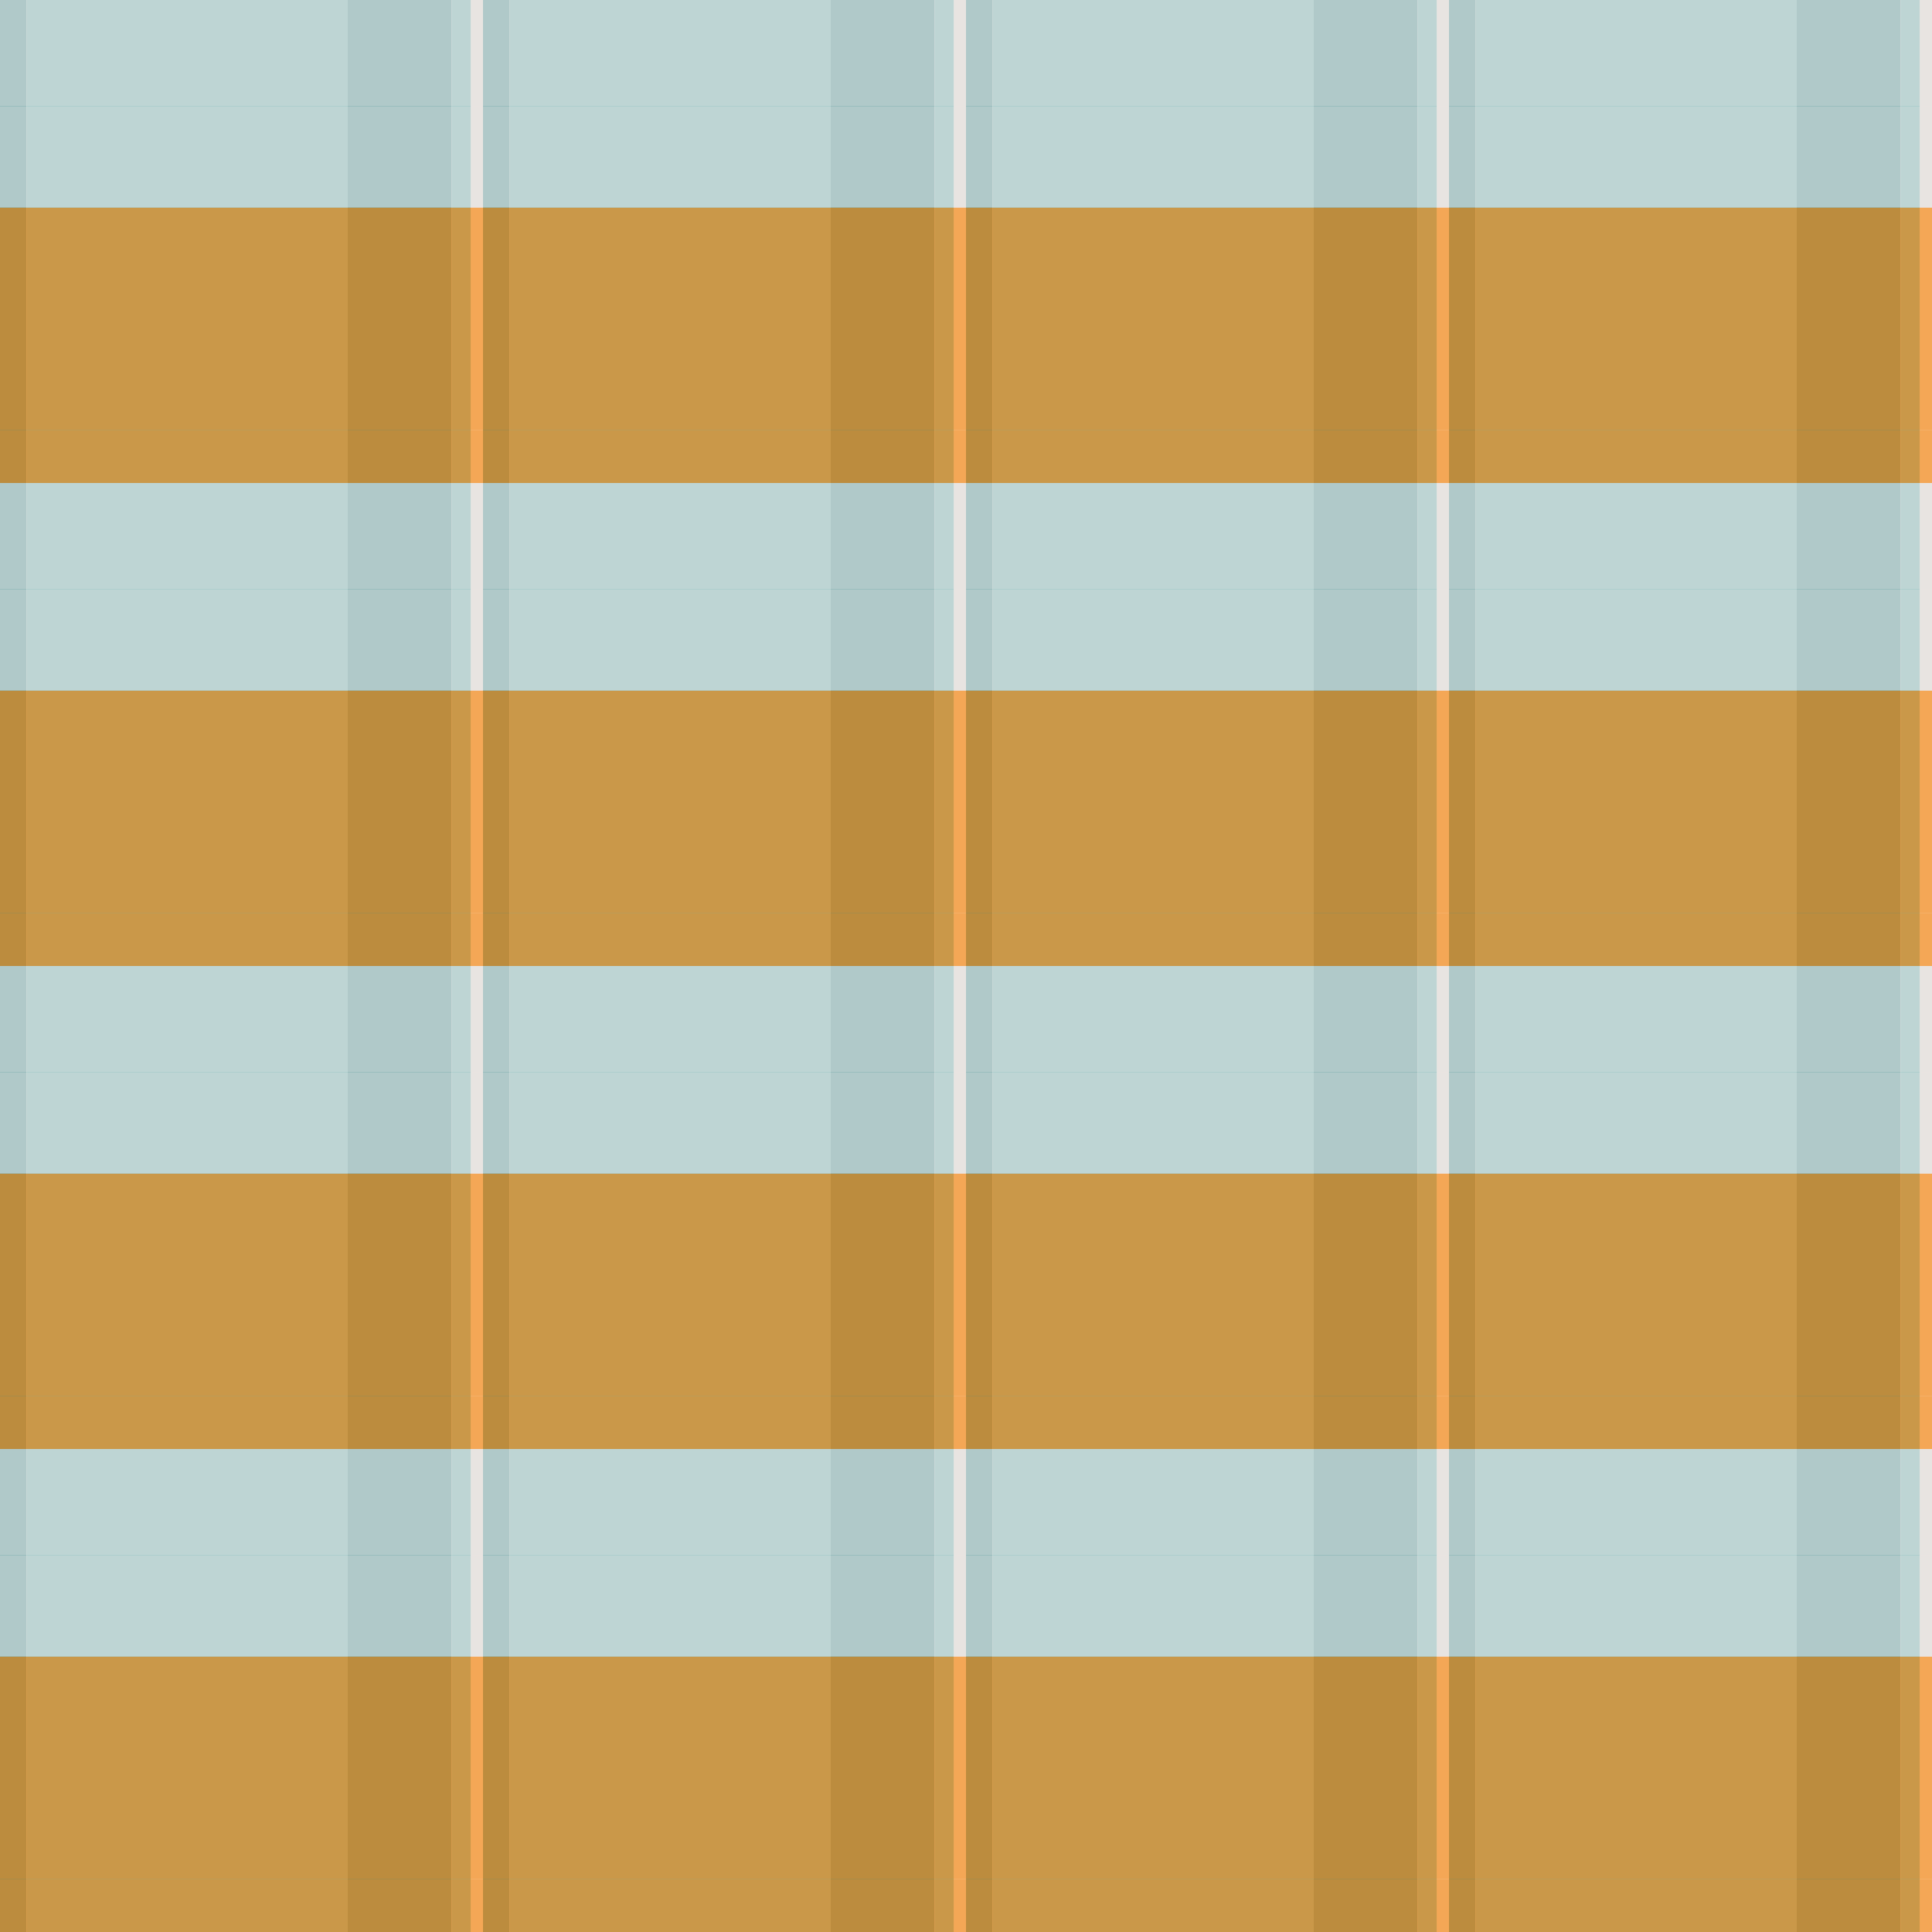 <?xml version="1.0" standalone="no"?>
<!DOCTYPE svg PUBLIC "-//W3C//DTD SVG 20010904//EN"
 "http://www.w3.org/TR/2001/REC-SVG-20010904/DTD/svg10.dtd">
<svg version="1.0" xmlns="http://www.w3.org/2000/svg" 
width="800" height="800" viewBox="0 0 800 800"
preserveAspectRatio = "xMidYMid meet" >

<g id="row0" transform="translate(0,0.0)">

<g id="0" transform="translate(0,0)scale(1,1)">


<rect x="0" y="0" width="11" height="200" fill="#2A8B8F"/>

<rect x="11" y="0" width="133" height="200" fill="#5CB3B6"/>

<rect x="144" y="0" width="43" height="200" fill="#2A8B8F"/>

<rect x="187" y="0" width="8" height="200" fill="#5CB3B6"/>

<rect x="195" y="0" width="5" height="200" fill="#E9E4E1"/>

<rect x="200" y="0" width="0" height="200" fill="#5CB3B6"/>

<rect x="200" y="0" width="0" height="200" fill="#2A8B8F"/>

<rect x="200" y="0" width="0" height="200" fill="#E9E4E1"/>

<rect x="200" y="0" width="0" height="200" fill="#5CB3B6"/>

<rect x="200" y="0" width="0" height="200" fill="#2A8B8F"/>

<g transform = "rotate(90, 100, 100)" fill-opacity="0.7">

<rect x="0" y="0" width="44" height="200" fill="#E9E4E1"/>

<rect x="44" y="0" width="42" height="200" fill="#E9E4E1"/>

<rect x="86" y="0" width="92" height="200" fill="#FA8D1C"/>

<rect x="178" y="0" width="22" height="200" fill="#FA8D1C"/>

</g>

</g>


<g id="1" transform="translate(200,0)scale(1,1)">


<rect x="0" y="0" width="11" height="200" fill="#2A8B8F"/>

<rect x="11" y="0" width="133" height="200" fill="#5CB3B6"/>

<rect x="144" y="0" width="43" height="200" fill="#2A8B8F"/>

<rect x="187" y="0" width="8" height="200" fill="#5CB3B6"/>

<rect x="195" y="0" width="5" height="200" fill="#E9E4E1"/>

<rect x="200" y="0" width="0" height="200" fill="#5CB3B6"/>

<rect x="200" y="0" width="0" height="200" fill="#2A8B8F"/>

<rect x="200" y="0" width="0" height="200" fill="#E9E4E1"/>

<rect x="200" y="0" width="0" height="200" fill="#5CB3B6"/>

<rect x="200" y="0" width="0" height="200" fill="#2A8B8F"/>

<g transform = "rotate(90, 100, 100)" fill-opacity="0.7">

<rect x="0" y="0" width="44" height="200" fill="#E9E4E1"/>

<rect x="44" y="0" width="42" height="200" fill="#E9E4E1"/>

<rect x="86" y="0" width="92" height="200" fill="#FA8D1C"/>

<rect x="178" y="0" width="22" height="200" fill="#FA8D1C"/>

</g>

</g>


<g id="2" transform="translate(400,0)scale(1,1)">


<rect x="0" y="0" width="11" height="200" fill="#2A8B8F"/>

<rect x="11" y="0" width="133" height="200" fill="#5CB3B6"/>

<rect x="144" y="0" width="43" height="200" fill="#2A8B8F"/>

<rect x="187" y="0" width="8" height="200" fill="#5CB3B6"/>

<rect x="195" y="0" width="5" height="200" fill="#E9E4E1"/>

<rect x="200" y="0" width="0" height="200" fill="#5CB3B6"/>

<rect x="200" y="0" width="0" height="200" fill="#2A8B8F"/>

<rect x="200" y="0" width="0" height="200" fill="#E9E4E1"/>

<rect x="200" y="0" width="0" height="200" fill="#5CB3B6"/>

<rect x="200" y="0" width="0" height="200" fill="#2A8B8F"/>

<g transform = "rotate(90, 100, 100)" fill-opacity="0.7">

<rect x="0" y="0" width="44" height="200" fill="#E9E4E1"/>

<rect x="44" y="0" width="42" height="200" fill="#E9E4E1"/>

<rect x="86" y="0" width="92" height="200" fill="#FA8D1C"/>

<rect x="178" y="0" width="22" height="200" fill="#FA8D1C"/>

</g>

</g>


<g id="3" transform="translate(600,0)scale(1,1)">


<rect x="0" y="0" width="11" height="200" fill="#2A8B8F"/>

<rect x="11" y="0" width="133" height="200" fill="#5CB3B6"/>

<rect x="144" y="0" width="43" height="200" fill="#2A8B8F"/>

<rect x="187" y="0" width="8" height="200" fill="#5CB3B6"/>

<rect x="195" y="0" width="5" height="200" fill="#E9E4E1"/>

<rect x="200" y="0" width="0" height="200" fill="#5CB3B6"/>

<rect x="200" y="0" width="0" height="200" fill="#2A8B8F"/>

<rect x="200" y="0" width="0" height="200" fill="#E9E4E1"/>

<rect x="200" y="0" width="0" height="200" fill="#5CB3B6"/>

<rect x="200" y="0" width="0" height="200" fill="#2A8B8F"/>

<g transform = "rotate(90, 100, 100)" fill-opacity="0.7">

<rect x="0" y="0" width="44" height="200" fill="#E9E4E1"/>

<rect x="44" y="0" width="42" height="200" fill="#E9E4E1"/>

<rect x="86" y="0" width="92" height="200" fill="#FA8D1C"/>

<rect x="178" y="0" width="22" height="200" fill="#FA8D1C"/>

</g>

</g>


<g id="4" transform="translate(800,0)scale(1,1)">


<rect x="0" y="0" width="11" height="200" fill="#2A8B8F"/>

<rect x="11" y="0" width="133" height="200" fill="#5CB3B6"/>

<rect x="144" y="0" width="43" height="200" fill="#2A8B8F"/>

<rect x="187" y="0" width="8" height="200" fill="#5CB3B6"/>

<rect x="195" y="0" width="5" height="200" fill="#E9E4E1"/>

<rect x="200" y="0" width="0" height="200" fill="#5CB3B6"/>

<rect x="200" y="0" width="0" height="200" fill="#2A8B8F"/>

<rect x="200" y="0" width="0" height="200" fill="#E9E4E1"/>

<rect x="200" y="0" width="0" height="200" fill="#5CB3B6"/>

<rect x="200" y="0" width="0" height="200" fill="#2A8B8F"/>

<g transform = "rotate(90, 100, 100)" fill-opacity="0.7">

<rect x="0" y="0" width="44" height="200" fill="#E9E4E1"/>

<rect x="44" y="0" width="42" height="200" fill="#E9E4E1"/>

<rect x="86" y="0" width="92" height="200" fill="#FA8D1C"/>

<rect x="178" y="0" width="22" height="200" fill="#FA8D1C"/>

</g>

</g>


</g>

<g id="row1" transform="translate(0,200.0)">

<g id="0" transform="translate(0,0)scale(1,1)">


<rect x="0" y="0" width="11" height="200" fill="#2A8B8F"/>

<rect x="11" y="0" width="133" height="200" fill="#5CB3B6"/>

<rect x="144" y="0" width="43" height="200" fill="#2A8B8F"/>

<rect x="187" y="0" width="8" height="200" fill="#5CB3B6"/>

<rect x="195" y="0" width="5" height="200" fill="#E9E4E1"/>

<rect x="200" y="0" width="0" height="200" fill="#5CB3B6"/>

<rect x="200" y="0" width="0" height="200" fill="#2A8B8F"/>

<rect x="200" y="0" width="0" height="200" fill="#E9E4E1"/>

<rect x="200" y="0" width="0" height="200" fill="#5CB3B6"/>

<rect x="200" y="0" width="0" height="200" fill="#2A8B8F"/>

<g transform = "rotate(90, 100, 100)" fill-opacity="0.7">

<rect x="0" y="0" width="44" height="200" fill="#E9E4E1"/>

<rect x="44" y="0" width="42" height="200" fill="#E9E4E1"/>

<rect x="86" y="0" width="92" height="200" fill="#FA8D1C"/>

<rect x="178" y="0" width="22" height="200" fill="#FA8D1C"/>

</g>

</g>


<g id="1" transform="translate(200,0)scale(1,1)">


<rect x="0" y="0" width="11" height="200" fill="#2A8B8F"/>

<rect x="11" y="0" width="133" height="200" fill="#5CB3B6"/>

<rect x="144" y="0" width="43" height="200" fill="#2A8B8F"/>

<rect x="187" y="0" width="8" height="200" fill="#5CB3B6"/>

<rect x="195" y="0" width="5" height="200" fill="#E9E4E1"/>

<rect x="200" y="0" width="0" height="200" fill="#5CB3B6"/>

<rect x="200" y="0" width="0" height="200" fill="#2A8B8F"/>

<rect x="200" y="0" width="0" height="200" fill="#E9E4E1"/>

<rect x="200" y="0" width="0" height="200" fill="#5CB3B6"/>

<rect x="200" y="0" width="0" height="200" fill="#2A8B8F"/>

<g transform = "rotate(90, 100, 100)" fill-opacity="0.7">

<rect x="0" y="0" width="44" height="200" fill="#E9E4E1"/>

<rect x="44" y="0" width="42" height="200" fill="#E9E4E1"/>

<rect x="86" y="0" width="92" height="200" fill="#FA8D1C"/>

<rect x="178" y="0" width="22" height="200" fill="#FA8D1C"/>

</g>

</g>


<g id="2" transform="translate(400,0)scale(1,1)">


<rect x="0" y="0" width="11" height="200" fill="#2A8B8F"/>

<rect x="11" y="0" width="133" height="200" fill="#5CB3B6"/>

<rect x="144" y="0" width="43" height="200" fill="#2A8B8F"/>

<rect x="187" y="0" width="8" height="200" fill="#5CB3B6"/>

<rect x="195" y="0" width="5" height="200" fill="#E9E4E1"/>

<rect x="200" y="0" width="0" height="200" fill="#5CB3B6"/>

<rect x="200" y="0" width="0" height="200" fill="#2A8B8F"/>

<rect x="200" y="0" width="0" height="200" fill="#E9E4E1"/>

<rect x="200" y="0" width="0" height="200" fill="#5CB3B6"/>

<rect x="200" y="0" width="0" height="200" fill="#2A8B8F"/>

<g transform = "rotate(90, 100, 100)" fill-opacity="0.7">

<rect x="0" y="0" width="44" height="200" fill="#E9E4E1"/>

<rect x="44" y="0" width="42" height="200" fill="#E9E4E1"/>

<rect x="86" y="0" width="92" height="200" fill="#FA8D1C"/>

<rect x="178" y="0" width="22" height="200" fill="#FA8D1C"/>

</g>

</g>


<g id="3" transform="translate(600,0)scale(1,1)">


<rect x="0" y="0" width="11" height="200" fill="#2A8B8F"/>

<rect x="11" y="0" width="133" height="200" fill="#5CB3B6"/>

<rect x="144" y="0" width="43" height="200" fill="#2A8B8F"/>

<rect x="187" y="0" width="8" height="200" fill="#5CB3B6"/>

<rect x="195" y="0" width="5" height="200" fill="#E9E4E1"/>

<rect x="200" y="0" width="0" height="200" fill="#5CB3B6"/>

<rect x="200" y="0" width="0" height="200" fill="#2A8B8F"/>

<rect x="200" y="0" width="0" height="200" fill="#E9E4E1"/>

<rect x="200" y="0" width="0" height="200" fill="#5CB3B6"/>

<rect x="200" y="0" width="0" height="200" fill="#2A8B8F"/>

<g transform = "rotate(90, 100, 100)" fill-opacity="0.7">

<rect x="0" y="0" width="44" height="200" fill="#E9E4E1"/>

<rect x="44" y="0" width="42" height="200" fill="#E9E4E1"/>

<rect x="86" y="0" width="92" height="200" fill="#FA8D1C"/>

<rect x="178" y="0" width="22" height="200" fill="#FA8D1C"/>

</g>

</g>


<g id="4" transform="translate(800,0)scale(1,1)">


<rect x="0" y="0" width="11" height="200" fill="#2A8B8F"/>

<rect x="11" y="0" width="133" height="200" fill="#5CB3B6"/>

<rect x="144" y="0" width="43" height="200" fill="#2A8B8F"/>

<rect x="187" y="0" width="8" height="200" fill="#5CB3B6"/>

<rect x="195" y="0" width="5" height="200" fill="#E9E4E1"/>

<rect x="200" y="0" width="0" height="200" fill="#5CB3B6"/>

<rect x="200" y="0" width="0" height="200" fill="#2A8B8F"/>

<rect x="200" y="0" width="0" height="200" fill="#E9E4E1"/>

<rect x="200" y="0" width="0" height="200" fill="#5CB3B6"/>

<rect x="200" y="0" width="0" height="200" fill="#2A8B8F"/>

<g transform = "rotate(90, 100, 100)" fill-opacity="0.7">

<rect x="0" y="0" width="44" height="200" fill="#E9E4E1"/>

<rect x="44" y="0" width="42" height="200" fill="#E9E4E1"/>

<rect x="86" y="0" width="92" height="200" fill="#FA8D1C"/>

<rect x="178" y="0" width="22" height="200" fill="#FA8D1C"/>

</g>

</g>


</g>

<g id="row2" transform="translate(0,400.0)">

<g id="0" transform="translate(0,0)scale(1,1)">


<rect x="0" y="0" width="11" height="200" fill="#2A8B8F"/>

<rect x="11" y="0" width="133" height="200" fill="#5CB3B6"/>

<rect x="144" y="0" width="43" height="200" fill="#2A8B8F"/>

<rect x="187" y="0" width="8" height="200" fill="#5CB3B6"/>

<rect x="195" y="0" width="5" height="200" fill="#E9E4E1"/>

<rect x="200" y="0" width="0" height="200" fill="#5CB3B6"/>

<rect x="200" y="0" width="0" height="200" fill="#2A8B8F"/>

<rect x="200" y="0" width="0" height="200" fill="#E9E4E1"/>

<rect x="200" y="0" width="0" height="200" fill="#5CB3B6"/>

<rect x="200" y="0" width="0" height="200" fill="#2A8B8F"/>

<g transform = "rotate(90, 100, 100)" fill-opacity="0.7">

<rect x="0" y="0" width="44" height="200" fill="#E9E4E1"/>

<rect x="44" y="0" width="42" height="200" fill="#E9E4E1"/>

<rect x="86" y="0" width="92" height="200" fill="#FA8D1C"/>

<rect x="178" y="0" width="22" height="200" fill="#FA8D1C"/>

</g>

</g>


<g id="1" transform="translate(200,0)scale(1,1)">


<rect x="0" y="0" width="11" height="200" fill="#2A8B8F"/>

<rect x="11" y="0" width="133" height="200" fill="#5CB3B6"/>

<rect x="144" y="0" width="43" height="200" fill="#2A8B8F"/>

<rect x="187" y="0" width="8" height="200" fill="#5CB3B6"/>

<rect x="195" y="0" width="5" height="200" fill="#E9E4E1"/>

<rect x="200" y="0" width="0" height="200" fill="#5CB3B6"/>

<rect x="200" y="0" width="0" height="200" fill="#2A8B8F"/>

<rect x="200" y="0" width="0" height="200" fill="#E9E4E1"/>

<rect x="200" y="0" width="0" height="200" fill="#5CB3B6"/>

<rect x="200" y="0" width="0" height="200" fill="#2A8B8F"/>

<g transform = "rotate(90, 100, 100)" fill-opacity="0.7">

<rect x="0" y="0" width="44" height="200" fill="#E9E4E1"/>

<rect x="44" y="0" width="42" height="200" fill="#E9E4E1"/>

<rect x="86" y="0" width="92" height="200" fill="#FA8D1C"/>

<rect x="178" y="0" width="22" height="200" fill="#FA8D1C"/>

</g>

</g>


<g id="2" transform="translate(400,0)scale(1,1)">


<rect x="0" y="0" width="11" height="200" fill="#2A8B8F"/>

<rect x="11" y="0" width="133" height="200" fill="#5CB3B6"/>

<rect x="144" y="0" width="43" height="200" fill="#2A8B8F"/>

<rect x="187" y="0" width="8" height="200" fill="#5CB3B6"/>

<rect x="195" y="0" width="5" height="200" fill="#E9E4E1"/>

<rect x="200" y="0" width="0" height="200" fill="#5CB3B6"/>

<rect x="200" y="0" width="0" height="200" fill="#2A8B8F"/>

<rect x="200" y="0" width="0" height="200" fill="#E9E4E1"/>

<rect x="200" y="0" width="0" height="200" fill="#5CB3B6"/>

<rect x="200" y="0" width="0" height="200" fill="#2A8B8F"/>

<g transform = "rotate(90, 100, 100)" fill-opacity="0.7">

<rect x="0" y="0" width="44" height="200" fill="#E9E4E1"/>

<rect x="44" y="0" width="42" height="200" fill="#E9E4E1"/>

<rect x="86" y="0" width="92" height="200" fill="#FA8D1C"/>

<rect x="178" y="0" width="22" height="200" fill="#FA8D1C"/>

</g>

</g>


<g id="3" transform="translate(600,0)scale(1,1)">


<rect x="0" y="0" width="11" height="200" fill="#2A8B8F"/>

<rect x="11" y="0" width="133" height="200" fill="#5CB3B6"/>

<rect x="144" y="0" width="43" height="200" fill="#2A8B8F"/>

<rect x="187" y="0" width="8" height="200" fill="#5CB3B6"/>

<rect x="195" y="0" width="5" height="200" fill="#E9E4E1"/>

<rect x="200" y="0" width="0" height="200" fill="#5CB3B6"/>

<rect x="200" y="0" width="0" height="200" fill="#2A8B8F"/>

<rect x="200" y="0" width="0" height="200" fill="#E9E4E1"/>

<rect x="200" y="0" width="0" height="200" fill="#5CB3B6"/>

<rect x="200" y="0" width="0" height="200" fill="#2A8B8F"/>

<g transform = "rotate(90, 100, 100)" fill-opacity="0.7">

<rect x="0" y="0" width="44" height="200" fill="#E9E4E1"/>

<rect x="44" y="0" width="42" height="200" fill="#E9E4E1"/>

<rect x="86" y="0" width="92" height="200" fill="#FA8D1C"/>

<rect x="178" y="0" width="22" height="200" fill="#FA8D1C"/>

</g>

</g>


<g id="4" transform="translate(800,0)scale(1,1)">


<rect x="0" y="0" width="11" height="200" fill="#2A8B8F"/>

<rect x="11" y="0" width="133" height="200" fill="#5CB3B6"/>

<rect x="144" y="0" width="43" height="200" fill="#2A8B8F"/>

<rect x="187" y="0" width="8" height="200" fill="#5CB3B6"/>

<rect x="195" y="0" width="5" height="200" fill="#E9E4E1"/>

<rect x="200" y="0" width="0" height="200" fill="#5CB3B6"/>

<rect x="200" y="0" width="0" height="200" fill="#2A8B8F"/>

<rect x="200" y="0" width="0" height="200" fill="#E9E4E1"/>

<rect x="200" y="0" width="0" height="200" fill="#5CB3B6"/>

<rect x="200" y="0" width="0" height="200" fill="#2A8B8F"/>

<g transform = "rotate(90, 100, 100)" fill-opacity="0.7">

<rect x="0" y="0" width="44" height="200" fill="#E9E4E1"/>

<rect x="44" y="0" width="42" height="200" fill="#E9E4E1"/>

<rect x="86" y="0" width="92" height="200" fill="#FA8D1C"/>

<rect x="178" y="0" width="22" height="200" fill="#FA8D1C"/>

</g>

</g>


</g>

<g id="row3" transform="translate(0,600.0)">

<g id="0" transform="translate(0,0)scale(1,1)">


<rect x="0" y="0" width="11" height="200" fill="#2A8B8F"/>

<rect x="11" y="0" width="133" height="200" fill="#5CB3B6"/>

<rect x="144" y="0" width="43" height="200" fill="#2A8B8F"/>

<rect x="187" y="0" width="8" height="200" fill="#5CB3B6"/>

<rect x="195" y="0" width="5" height="200" fill="#E9E4E1"/>

<rect x="200" y="0" width="0" height="200" fill="#5CB3B6"/>

<rect x="200" y="0" width="0" height="200" fill="#2A8B8F"/>

<rect x="200" y="0" width="0" height="200" fill="#E9E4E1"/>

<rect x="200" y="0" width="0" height="200" fill="#5CB3B6"/>

<rect x="200" y="0" width="0" height="200" fill="#2A8B8F"/>

<g transform = "rotate(90, 100, 100)" fill-opacity="0.7">

<rect x="0" y="0" width="44" height="200" fill="#E9E4E1"/>

<rect x="44" y="0" width="42" height="200" fill="#E9E4E1"/>

<rect x="86" y="0" width="92" height="200" fill="#FA8D1C"/>

<rect x="178" y="0" width="22" height="200" fill="#FA8D1C"/>

</g>

</g>


<g id="1" transform="translate(200,0)scale(1,1)">


<rect x="0" y="0" width="11" height="200" fill="#2A8B8F"/>

<rect x="11" y="0" width="133" height="200" fill="#5CB3B6"/>

<rect x="144" y="0" width="43" height="200" fill="#2A8B8F"/>

<rect x="187" y="0" width="8" height="200" fill="#5CB3B6"/>

<rect x="195" y="0" width="5" height="200" fill="#E9E4E1"/>

<rect x="200" y="0" width="0" height="200" fill="#5CB3B6"/>

<rect x="200" y="0" width="0" height="200" fill="#2A8B8F"/>

<rect x="200" y="0" width="0" height="200" fill="#E9E4E1"/>

<rect x="200" y="0" width="0" height="200" fill="#5CB3B6"/>

<rect x="200" y="0" width="0" height="200" fill="#2A8B8F"/>

<g transform = "rotate(90, 100, 100)" fill-opacity="0.7">

<rect x="0" y="0" width="44" height="200" fill="#E9E4E1"/>

<rect x="44" y="0" width="42" height="200" fill="#E9E4E1"/>

<rect x="86" y="0" width="92" height="200" fill="#FA8D1C"/>

<rect x="178" y="0" width="22" height="200" fill="#FA8D1C"/>

</g>

</g>


<g id="2" transform="translate(400,0)scale(1,1)">


<rect x="0" y="0" width="11" height="200" fill="#2A8B8F"/>

<rect x="11" y="0" width="133" height="200" fill="#5CB3B6"/>

<rect x="144" y="0" width="43" height="200" fill="#2A8B8F"/>

<rect x="187" y="0" width="8" height="200" fill="#5CB3B6"/>

<rect x="195" y="0" width="5" height="200" fill="#E9E4E1"/>

<rect x="200" y="0" width="0" height="200" fill="#5CB3B6"/>

<rect x="200" y="0" width="0" height="200" fill="#2A8B8F"/>

<rect x="200" y="0" width="0" height="200" fill="#E9E4E1"/>

<rect x="200" y="0" width="0" height="200" fill="#5CB3B6"/>

<rect x="200" y="0" width="0" height="200" fill="#2A8B8F"/>

<g transform = "rotate(90, 100, 100)" fill-opacity="0.7">

<rect x="0" y="0" width="44" height="200" fill="#E9E4E1"/>

<rect x="44" y="0" width="42" height="200" fill="#E9E4E1"/>

<rect x="86" y="0" width="92" height="200" fill="#FA8D1C"/>

<rect x="178" y="0" width="22" height="200" fill="#FA8D1C"/>

</g>

</g>


<g id="3" transform="translate(600,0)scale(1,1)">


<rect x="0" y="0" width="11" height="200" fill="#2A8B8F"/>

<rect x="11" y="0" width="133" height="200" fill="#5CB3B6"/>

<rect x="144" y="0" width="43" height="200" fill="#2A8B8F"/>

<rect x="187" y="0" width="8" height="200" fill="#5CB3B6"/>

<rect x="195" y="0" width="5" height="200" fill="#E9E4E1"/>

<rect x="200" y="0" width="0" height="200" fill="#5CB3B6"/>

<rect x="200" y="0" width="0" height="200" fill="#2A8B8F"/>

<rect x="200" y="0" width="0" height="200" fill="#E9E4E1"/>

<rect x="200" y="0" width="0" height="200" fill="#5CB3B6"/>

<rect x="200" y="0" width="0" height="200" fill="#2A8B8F"/>

<g transform = "rotate(90, 100, 100)" fill-opacity="0.7">

<rect x="0" y="0" width="44" height="200" fill="#E9E4E1"/>

<rect x="44" y="0" width="42" height="200" fill="#E9E4E1"/>

<rect x="86" y="0" width="92" height="200" fill="#FA8D1C"/>

<rect x="178" y="0" width="22" height="200" fill="#FA8D1C"/>

</g>

</g>


<g id="4" transform="translate(800,0)scale(1,1)">


<rect x="0" y="0" width="11" height="200" fill="#2A8B8F"/>

<rect x="11" y="0" width="133" height="200" fill="#5CB3B6"/>

<rect x="144" y="0" width="43" height="200" fill="#2A8B8F"/>

<rect x="187" y="0" width="8" height="200" fill="#5CB3B6"/>

<rect x="195" y="0" width="5" height="200" fill="#E9E4E1"/>

<rect x="200" y="0" width="0" height="200" fill="#5CB3B6"/>

<rect x="200" y="0" width="0" height="200" fill="#2A8B8F"/>

<rect x="200" y="0" width="0" height="200" fill="#E9E4E1"/>

<rect x="200" y="0" width="0" height="200" fill="#5CB3B6"/>

<rect x="200" y="0" width="0" height="200" fill="#2A8B8F"/>

<g transform = "rotate(90, 100, 100)" fill-opacity="0.7">

<rect x="0" y="0" width="44" height="200" fill="#E9E4E1"/>

<rect x="44" y="0" width="42" height="200" fill="#E9E4E1"/>

<rect x="86" y="0" width="92" height="200" fill="#FA8D1C"/>

<rect x="178" y="0" width="22" height="200" fill="#FA8D1C"/>

</g>

</g>


</g>

</svg>